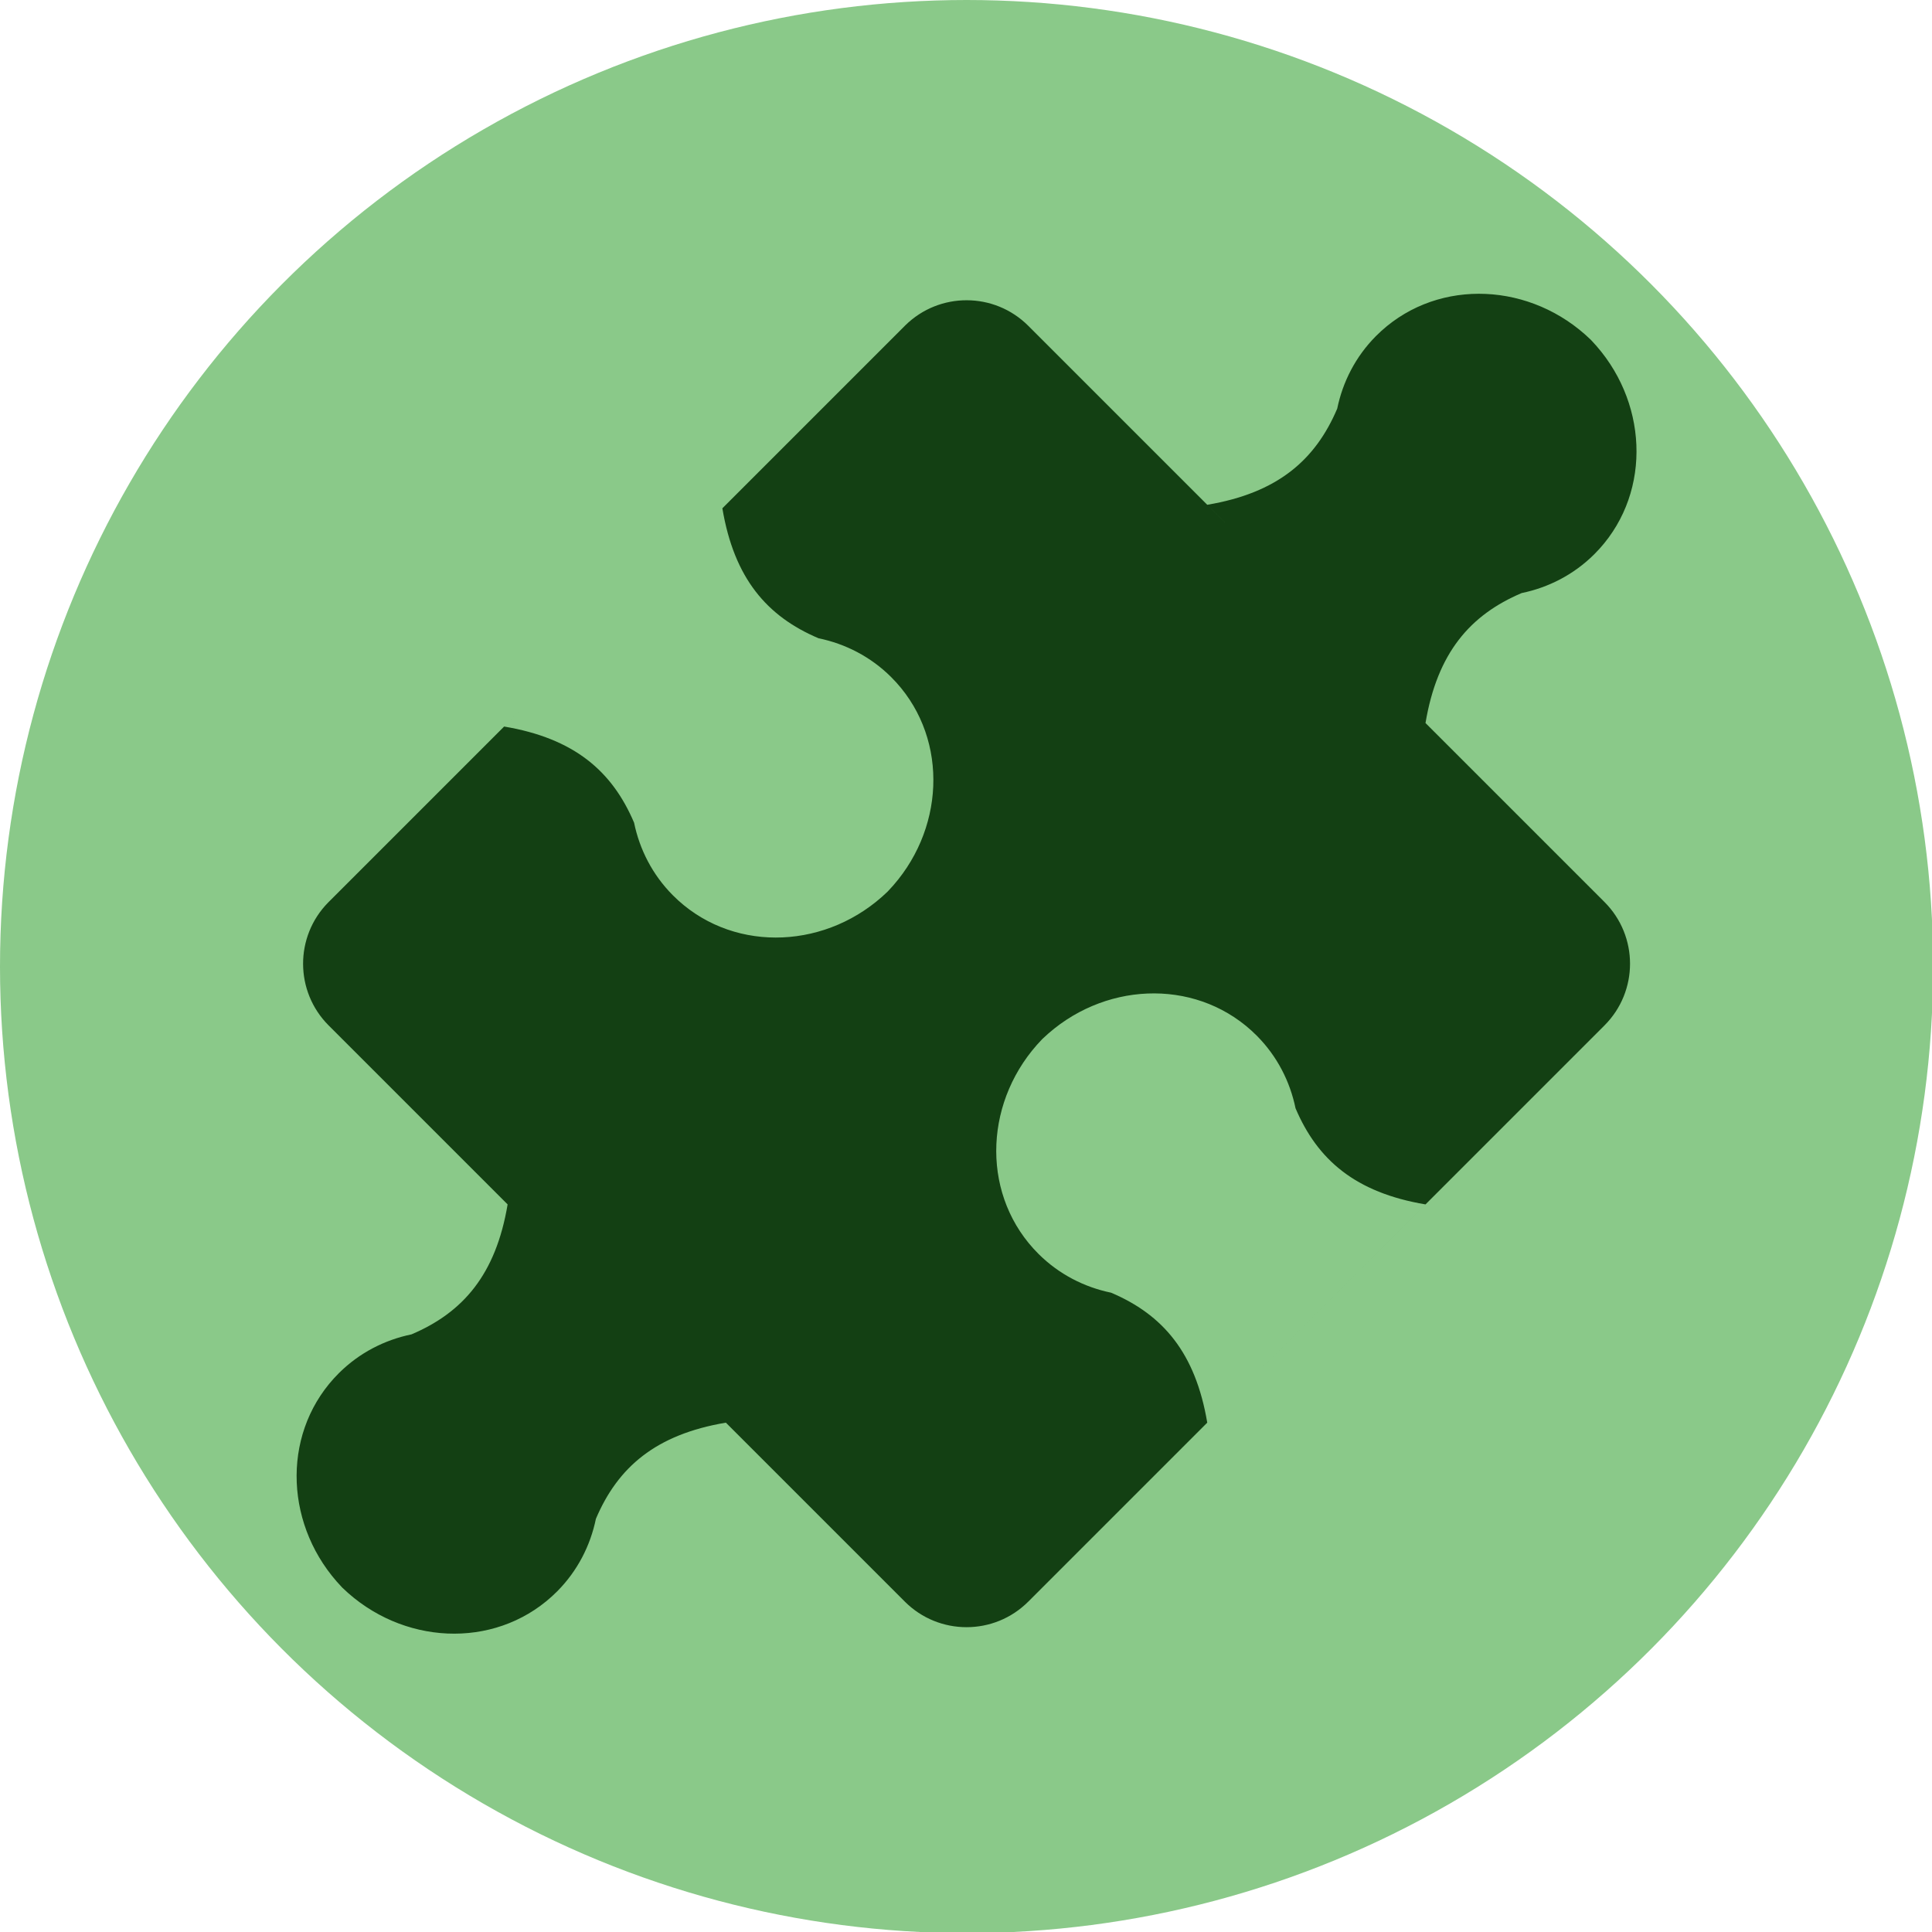<?xml version="1.0" ?><!DOCTYPE svg  PUBLIC '-//W3C//DTD SVG 1.1//EN'  'http://www.w3.org/Graphics/SVG/1.1/DTD/svg11.dtd'><svg height="100%" style="fill-rule:evenodd;clip-rule:evenodd;stroke-linejoin:round;stroke-miterlimit:1.414;" version="1.1" viewBox="0 0 1062 1062" width="100%" xml:space="preserve" xmlns="http://www.w3.org/2000/svg" xmlns:xlink="http://www.w3.org/1999/xlink"><circle cx="531.308" cy="531.308" id="circle6" r="531.308" style="fill:rgb(138,201,137);"/><path d="M783.583,397.441L881.957,495.814C900.695,514.552 900.695,544.933 881.957,563.671L663.61,782.018L783.579,662.048C744.983,655.561 724.172,637.515 712.138,609.193C709.094,594.431 702.013,580.578 690.93,569.4L690.929,569.398L690.929,569.399C689.947,568.409 688.934,567.44 687.889,566.493C655.82,537.42 605.761,539.798 573.212,570.901L572.83,571.269C541.378,603.807 538.868,654.133 568.054,686.328C569.001,687.372 569.97,688.386 570.96,689.367L570.96,689.368L570.961,689.368C582.139,700.451 595.993,707.533 610.754,710.577C639.077,722.61 657.122,743.421 663.61,782.018L565.233,880.395C546.494,899.133 516.114,899.133 497.376,880.395L180.659,563.679C161.994,545.014 161.922,514.797 180.441,496.042L180.659,495.822L281.549,394.933L277.108,399.373L497.383,179.098L180.659,495.822L643.587,32.894L497.604,178.879C516.359,160.36 546.575,160.433 565.24,179.098L781.502,395.36L663.614,277.471C702.21,270.984 723.021,252.938 735.055,224.616C738.099,209.854 745.18,196.001 756.263,184.823L756.264,184.821L756.264,184.822C757.246,183.832 758.259,182.863 759.304,181.916C791.498,152.73 841.824,155.24 874.363,186.692L874.73,187.074C905.834,219.623 908.211,269.682 879.139,301.751C878.192,302.795 877.223,303.809 876.233,304.79L876.233,304.791L876.232,304.791C865.054,315.874 851.2,322.956 836.439,326C808.116,338.033 790.071,358.844 783.583,397.441ZM277.108,399.373C315.705,405.861 336.516,423.907 348.549,452.229C351.593,466.99 358.675,480.844 369.758,492.022L369.758,492.023L369.759,492.023C370.74,493.013 371.753,493.982 372.798,494.929C404.993,524.115 455.319,521.605 487.857,490.153L488.224,489.771C519.328,457.222 521.705,407.163 492.633,375.094C491.686,374.049 490.717,373.036 489.727,372.055L489.728,372.054L489.726,372.054C478.548,360.971 464.694,353.889 449.933,350.845C421.61,338.812 403.565,318.001 397.077,279.404L281.549,394.933L277.108,399.373ZM399.002,782.022C360.406,788.509 339.595,806.555 327.561,834.877C324.517,849.639 317.436,863.492 306.353,874.67L306.352,874.672L306.352,874.671C305.37,875.661 304.357,876.63 303.312,877.577C271.118,906.763 220.792,904.253 188.253,872.801L187.886,872.419C156.782,839.87 154.405,789.811 183.477,757.742C184.424,756.698 185.393,755.685 186.383,754.703L186.383,754.702L186.384,754.702C197.562,743.619 211.416,736.537 226.177,733.493C254.5,721.46 272.545,700.649 279.033,662.052L399.002,782.022Z" style="fill:rgb(19,64,19);"/></svg>